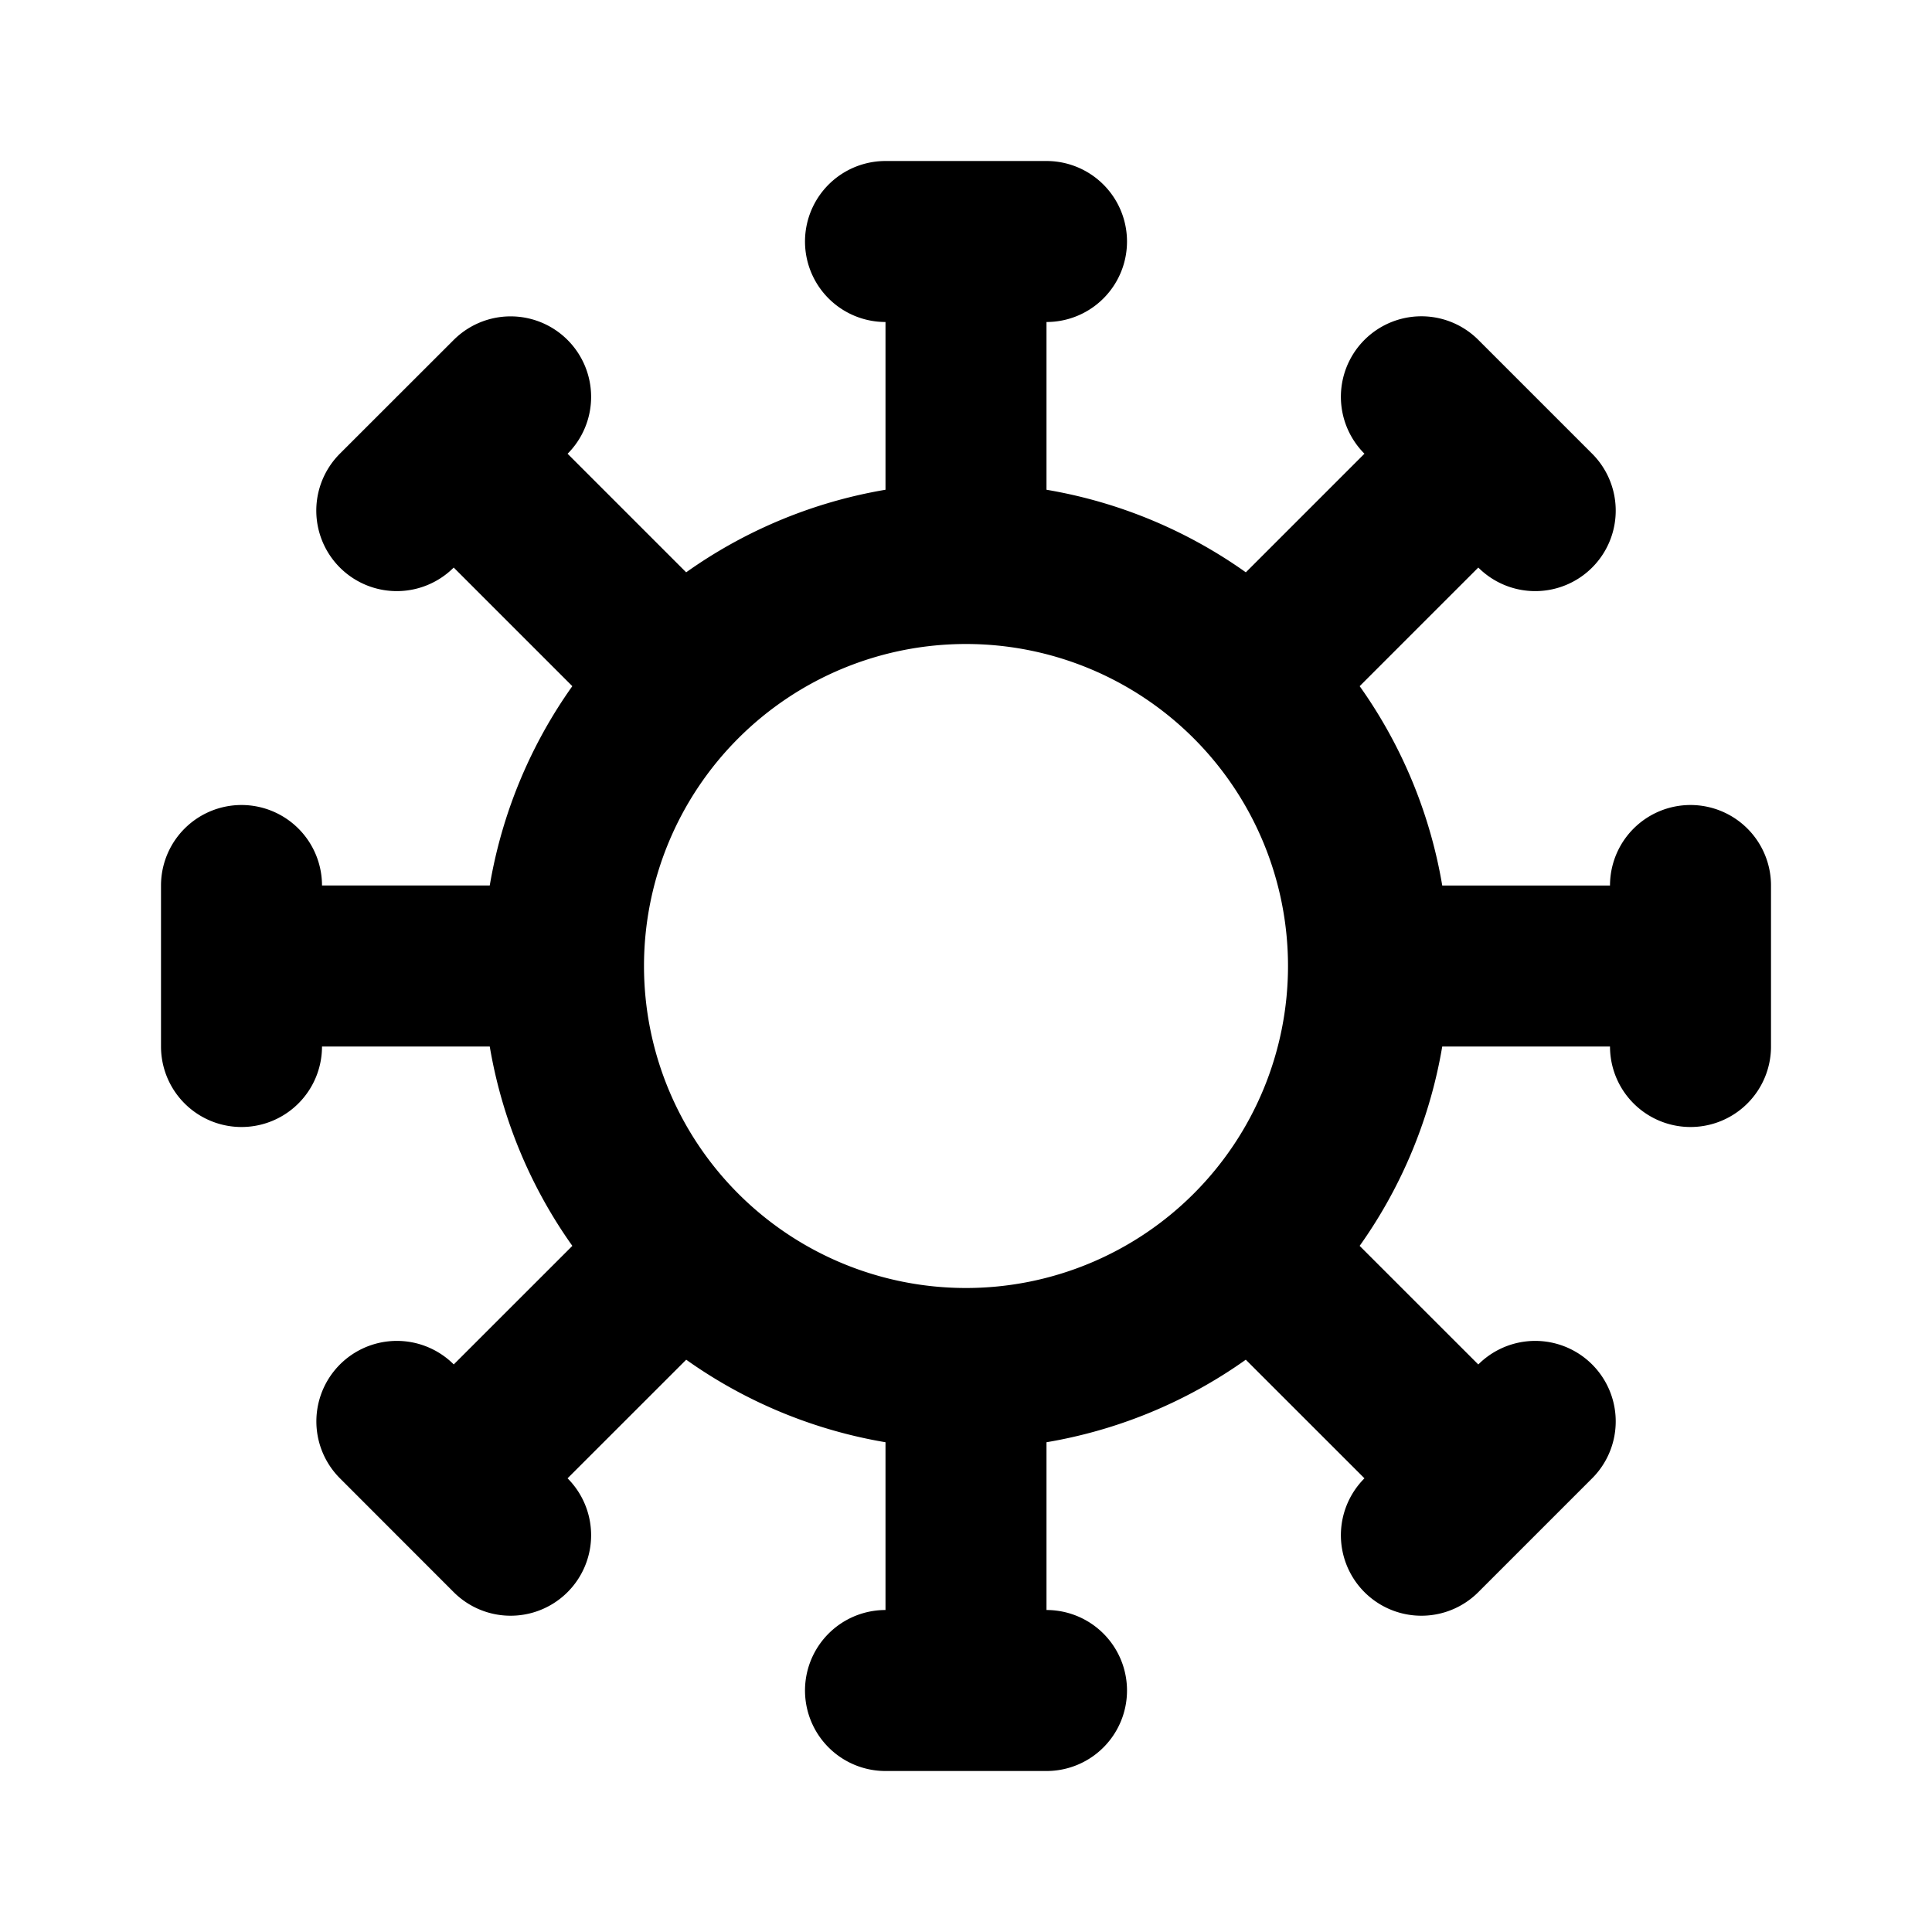 <svg xmlns="http://www.w3.org/2000/svg" class="icon icon-tabler icon-tabler-virus" width="24" height="24" viewBox="0 0 24 24" stroke-width="2" stroke="currentColor" fill="none" stroke-linecap="round" stroke-linejoin="round">
  <path stroke="none" d="M0 0h24v24H0z" fill="none"/>
  <path d="M12 12m-5 0a5 5 0 1 0 10 0a5 5 0 1 0 -10 0m5 -5v-4m-1 0h2m2.536 5.464l2.828 -2.828m-.707 -.707l1.414 1.414m-2.071 5.657h4m0 -1v2m-5.465 2.536l2.829 2.828m.707 -.707l-1.414 1.414m-5.657 -2.071v4m1 0h-2m-2.535 -5.464l-2.829 2.828m.707 .707l-1.413 -1.414m2.07 -5.657h-4m0 1v-2m5.464 -2.536l-2.828 -2.828m-.707 .707l1.414 -1.413" />
</svg>


